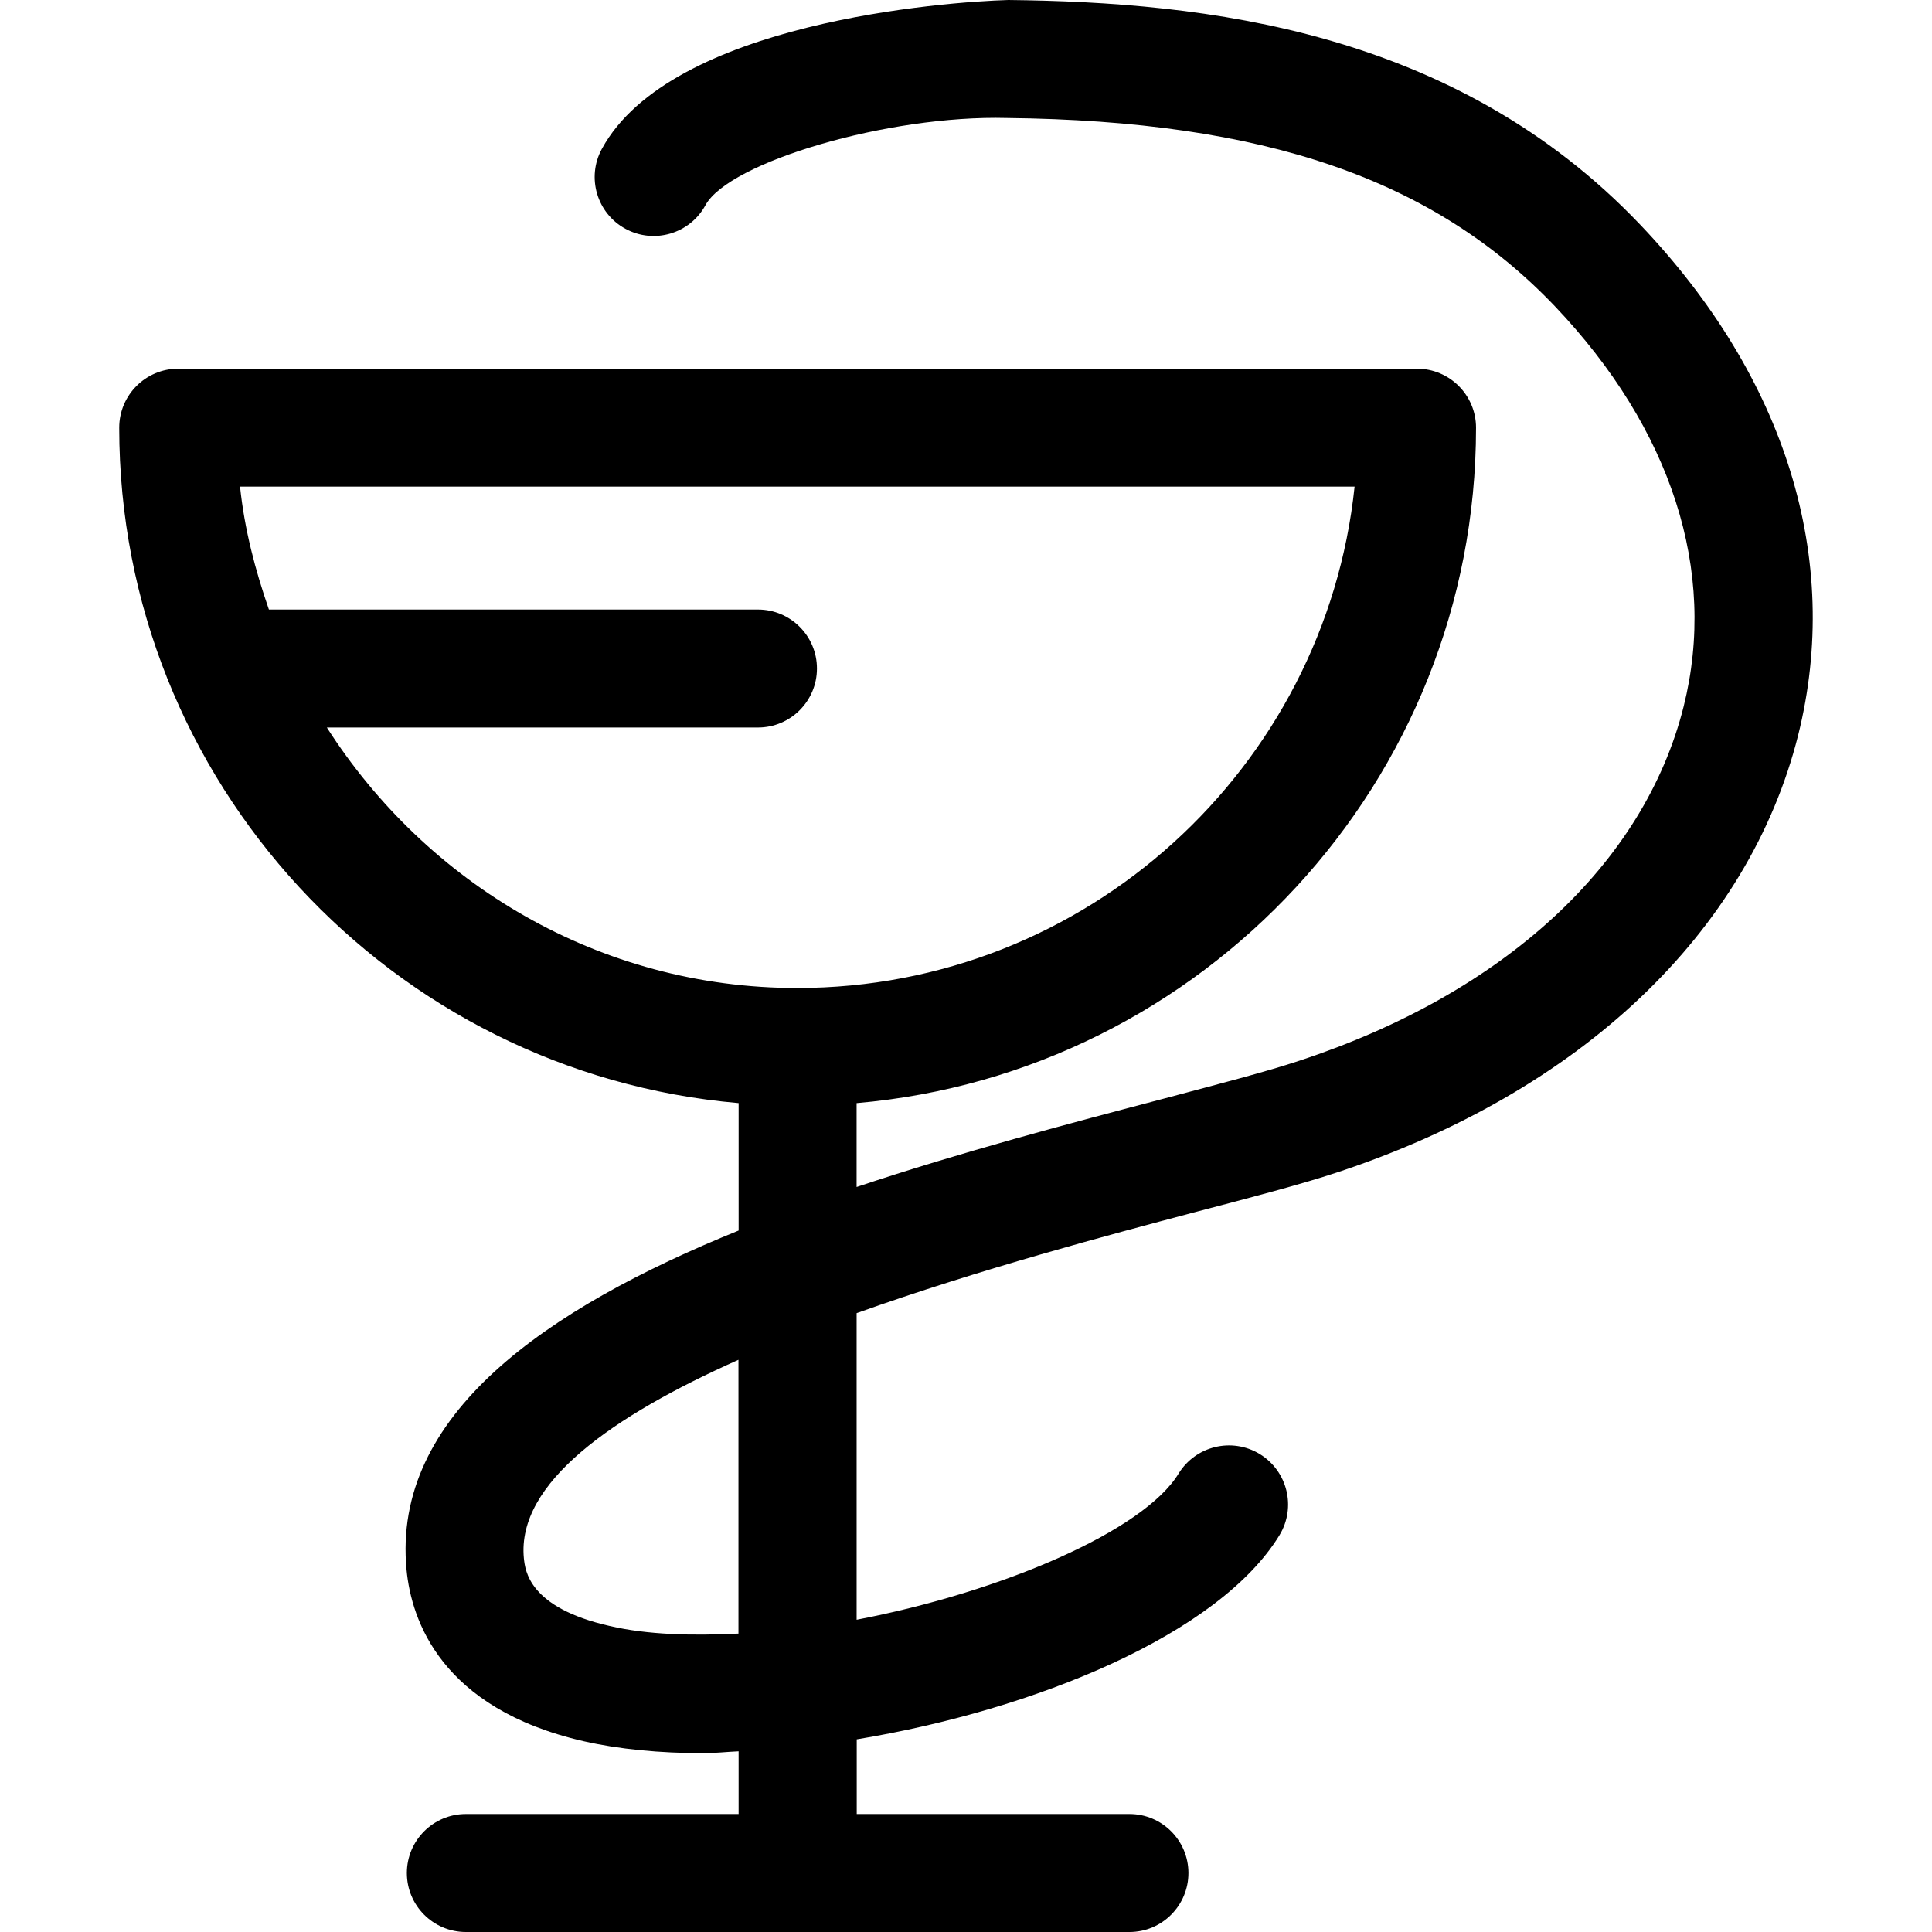 <?xml version="1.0" encoding="iso-8859-1"?>
<!-- Generator: Adobe Illustrator 16.0.0, SVG Export Plug-In . SVG Version: 6.00 Build 0)  -->
<!DOCTYPE svg PUBLIC "-//W3C//DTD SVG 1.1//EN" "http://www.w3.org/Graphics/SVG/1.1/DTD/svg11.dtd">
<svg version="1.1" id="Capa_1" xmlns="http://www.w3.org/2000/svg" xmlns:xlink="http://www.w3.org/1999/xlink" x="0px" y="0px"
	 width="91.755px" height="91.754px" viewBox="0 0 91.755 91.754" style="enable-background:new 0 0 91.755 91.754;"
	 xml:space="preserve">
<g>
	<path d="M77.9,10.673C69.082,1.412,57.23,0.102,47.888,0c-2.979,0.085-16.021,1.048-19.303,7.068
		c-0.74,1.354-0.241,3.059,1.118,3.797c1.353,0.74,3.062,0.241,3.801-1.121c1.116-2.044,8.678-4.291,14.317-4.14
		c12.232,0.134,20.259,2.897,26.021,8.938c5.549,5.833,7.728,12.583,6.118,19.01c-1.877,7.485-8.526,13.623-18.253,16.824
		c-1.522,0.51-3.786,1.095-6.458,1.806c-4.455,1.171-9.592,2.528-14.567,4.191v-3.983C57.137,50.966,70.1,37.133,70.1,20.312
		c0-1.546-1.258-2.802-2.802-2.802H8.464c-1.549,0-2.802,1.256-2.802,2.802c0,16.815,12.961,30.654,29.417,32.077v6.052
		c-9.158,3.711-16.482,8.767-15.77,16.121c0.229,2.374,1.63,6.576,8.404,8.131c1.683,0.383,3.619,0.569,5.71,0.569
		c0.535,0,1.105-0.065,1.655-0.088v2.978H22.125c-1.55,0-2.802,1.258-2.802,2.802c0,1.542,1.252,2.801,2.802,2.801h31.517
		c1.547,0,2.799-1.259,2.799-2.801c0-1.544-1.252-2.802-2.799-2.802H40.688v-3.547c8.483-1.4,17.201-4.989,20.077-9.695
		c0.805-1.325,0.384-3.043-0.934-3.853c-1.335-0.811-3.05-0.383-3.86,0.93c-1.649,2.714-8.379,5.614-15.288,6.938V62.364
		c5.851-2.089,12.014-3.721,15.989-4.776c2.812-0.733,5.189-1.363,6.787-1.893c11.588-3.819,19.582-11.396,21.94-20.78
		C87.485,26.553,84.825,17.948,77.9,10.673z M15.523,34.551h20.474c1.548,0,2.802-1.256,2.802-2.802
		c0-1.545-1.253-2.801-2.802-2.801H12.771c-0.649-1.873-1.16-3.807-1.371-5.839h52.933c-1.401,13.363-12.736,23.813-26.47,23.813
		C28.461,46.928,20.258,41.952,15.523,34.551z M35.071,77.583c-2.219,0.109-4.336,0.054-6.112-0.361
		c-3.85-0.87-4.016-2.638-4.079-3.213c-0.348-3.583,4.214-6.763,10.191-9.428V77.583z"/>
</g>
<g>
</g>
<g>
</g>
<g>
</g>
<g>
</g>
<g>
</g>
<g>
</g>
<g>
</g>
<g>
</g>
<g>
</g>
<g>
</g>
<g>
</g>
<g>
</g>
<g>
</g>
<g>
</g>
<g>
</g>
</svg>
